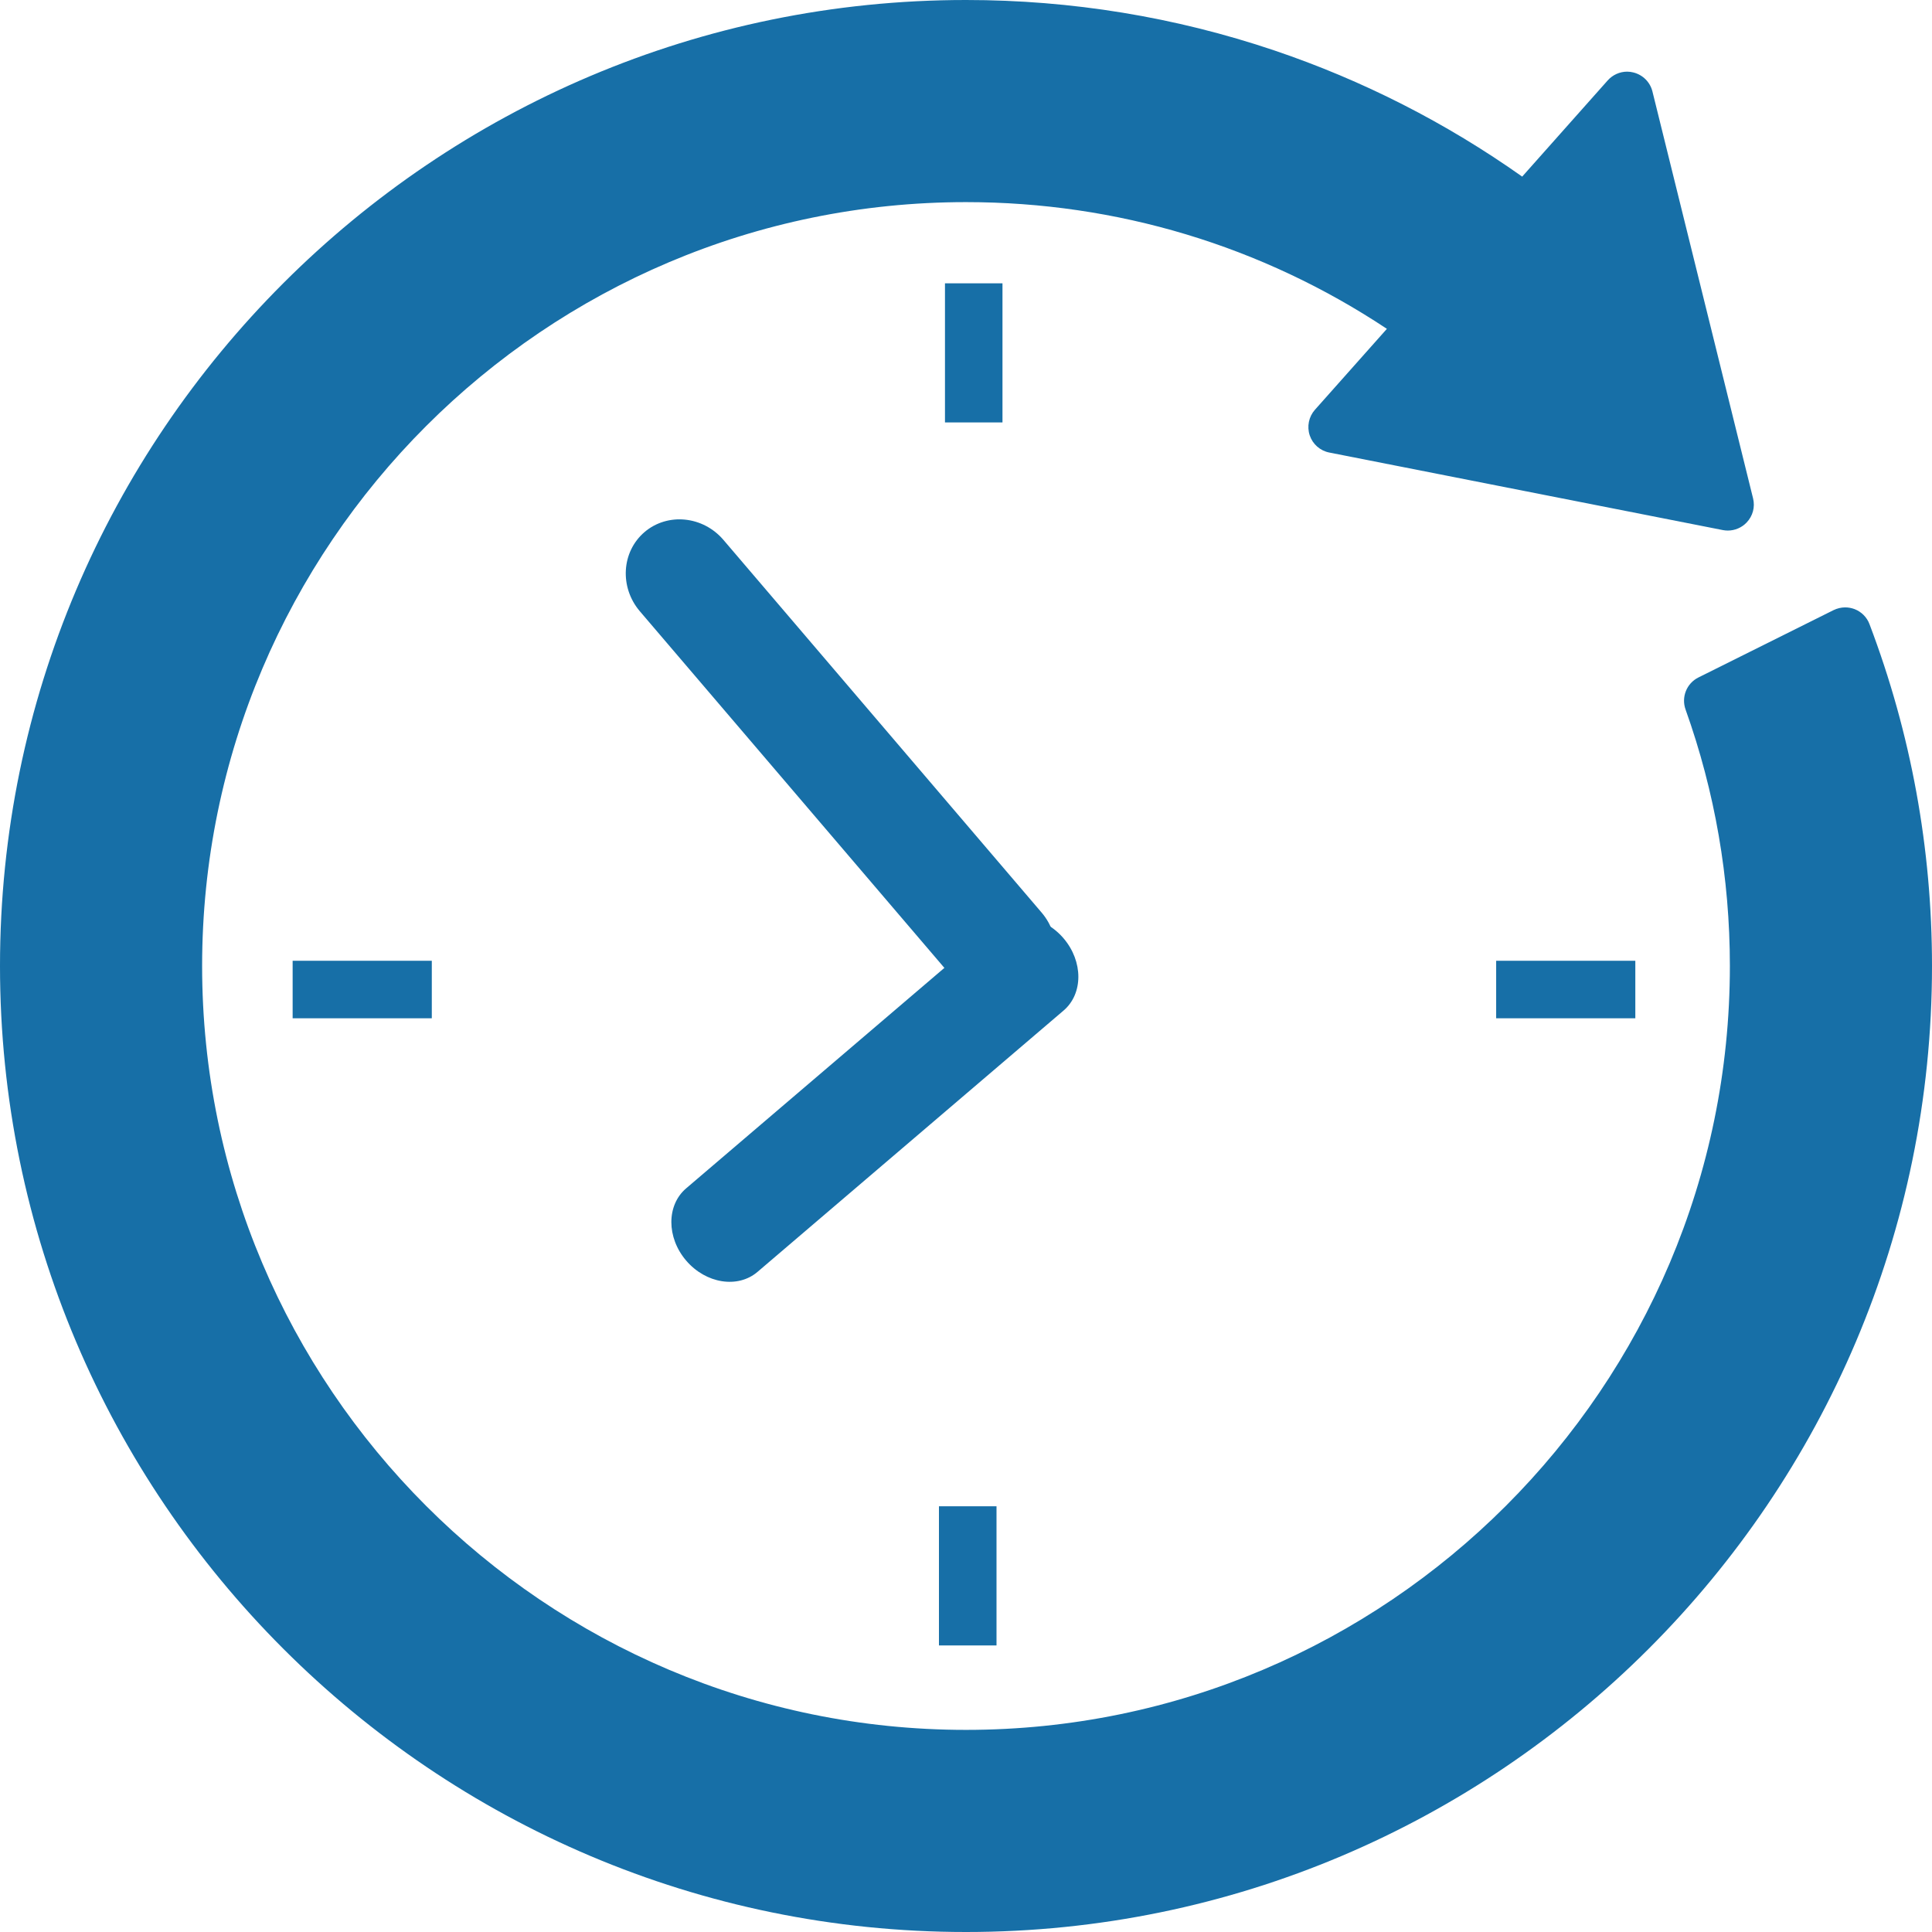<svg width="34" height="34" viewBox="0 0 34 34" fill="none" xmlns="http://www.w3.org/2000/svg">
<path d="M18.331 16.06C18.692 16.483 18.655 17.106 18.249 17.452C17.843 17.799 17.221 17.738 16.861 17.316L11.26 10.757C10.9 10.334 10.937 9.711 11.342 9.364C11.748 9.018 12.37 9.079 12.731 9.501L18.331 16.06Z" fill="#176FA7"/>
<path d="M12.075 20.913C11.728 21.209 11.728 21.778 12.075 22.184C12.422 22.59 12.984 22.679 13.331 22.383L18.717 17.784C19.064 17.488 19.064 16.919 18.717 16.513C18.371 16.107 17.808 16.018 17.462 16.314L12.075 20.913Z" fill="#176FA7"/>
<path d="M7.599 16.908H5.15V17.92H7.599V16.908Z" fill="#176FA7"/>
<path d="M28.779 16.908H26.33V17.92H28.779V16.908Z" fill="#176FA7"/>
<path d="M17.642 4.986H16.63V7.434H17.642V4.986Z" fill="#176FA7"/>
<path d="M17.537 26.508H16.524V28.957H17.537V26.508Z" fill="#176FA7"/>
<path d="M17 34C7.626 34 0 26.373 0 16.999C0 7.626 7.626 0 17 0C18.855 0 20.68 0.299 22.424 0.887C23.978 1.412 25.445 2.158 26.788 3.108L28.293 1.415C28.38 1.318 28.504 1.261 28.635 1.261C28.672 1.261 28.709 1.266 28.744 1.275C28.91 1.316 29.039 1.444 29.08 1.609L30.851 8.77C30.889 8.922 30.847 9.081 30.738 9.195C30.653 9.285 30.532 9.337 30.407 9.337C30.379 9.337 30.35 9.334 30.322 9.329C30.321 9.329 23.394 7.964 23.394 7.964C23.233 7.933 23.101 7.817 23.049 7.662C22.997 7.506 23.032 7.334 23.14 7.212L24.407 5.787C22.205 4.326 19.655 3.557 17 3.557C9.587 3.557 3.557 9.587 3.557 16.999C3.557 24.412 9.587 30.443 17 30.443C24.412 30.443 30.443 24.412 30.443 16.999C30.443 15.451 30.18 13.933 29.663 12.486C29.585 12.268 29.682 12.025 29.89 11.922L32.268 10.737C32.332 10.706 32.402 10.689 32.472 10.689C32.53 10.689 32.586 10.7 32.639 10.72C32.759 10.767 32.855 10.863 32.9 10.984C33.63 12.906 34 14.93 34 16.999C34 26.373 26.374 34 17 34Z" fill="#176FA7"/>
<path d="M17 33.581C7.857 33.581 0.419 26.142 0.419 17C0.419 7.857 7.857 0.42 17 0.42C18.809 0.42 20.589 0.711 22.29 1.285C23.924 1.837 25.457 2.639 26.85 3.671L28.607 1.694C28.614 1.686 28.625 1.681 28.635 1.681C28.638 1.681 28.641 1.682 28.644 1.683C28.658 1.686 28.669 1.697 28.672 1.71L30.444 8.871C30.447 8.883 30.444 8.897 30.435 8.906C30.427 8.914 30.417 8.918 30.407 8.918C30.404 8.918 30.402 8.918 30.399 8.917L23.475 7.554C23.462 7.551 23.45 7.541 23.446 7.528C23.442 7.515 23.445 7.501 23.454 7.491L25.036 5.711C22.677 4.028 19.9 3.138 17 3.138C9.356 3.138 3.137 9.356 3.137 17C3.137 24.644 9.356 30.863 17 30.863C24.644 30.863 30.863 24.644 30.863 17C30.863 15.404 30.592 13.838 30.058 12.345C30.052 12.327 30.06 12.307 30.077 12.299L32.456 11.114C32.461 11.111 32.467 11.11 32.473 11.11C32.477 11.11 32.482 11.11 32.486 11.112C32.497 11.116 32.504 11.124 32.508 11.134C33.22 13.008 33.581 14.982 33.581 17C33.58 26.142 26.142 33.581 17 33.581Z" fill="#176FA7"/>
</svg>
